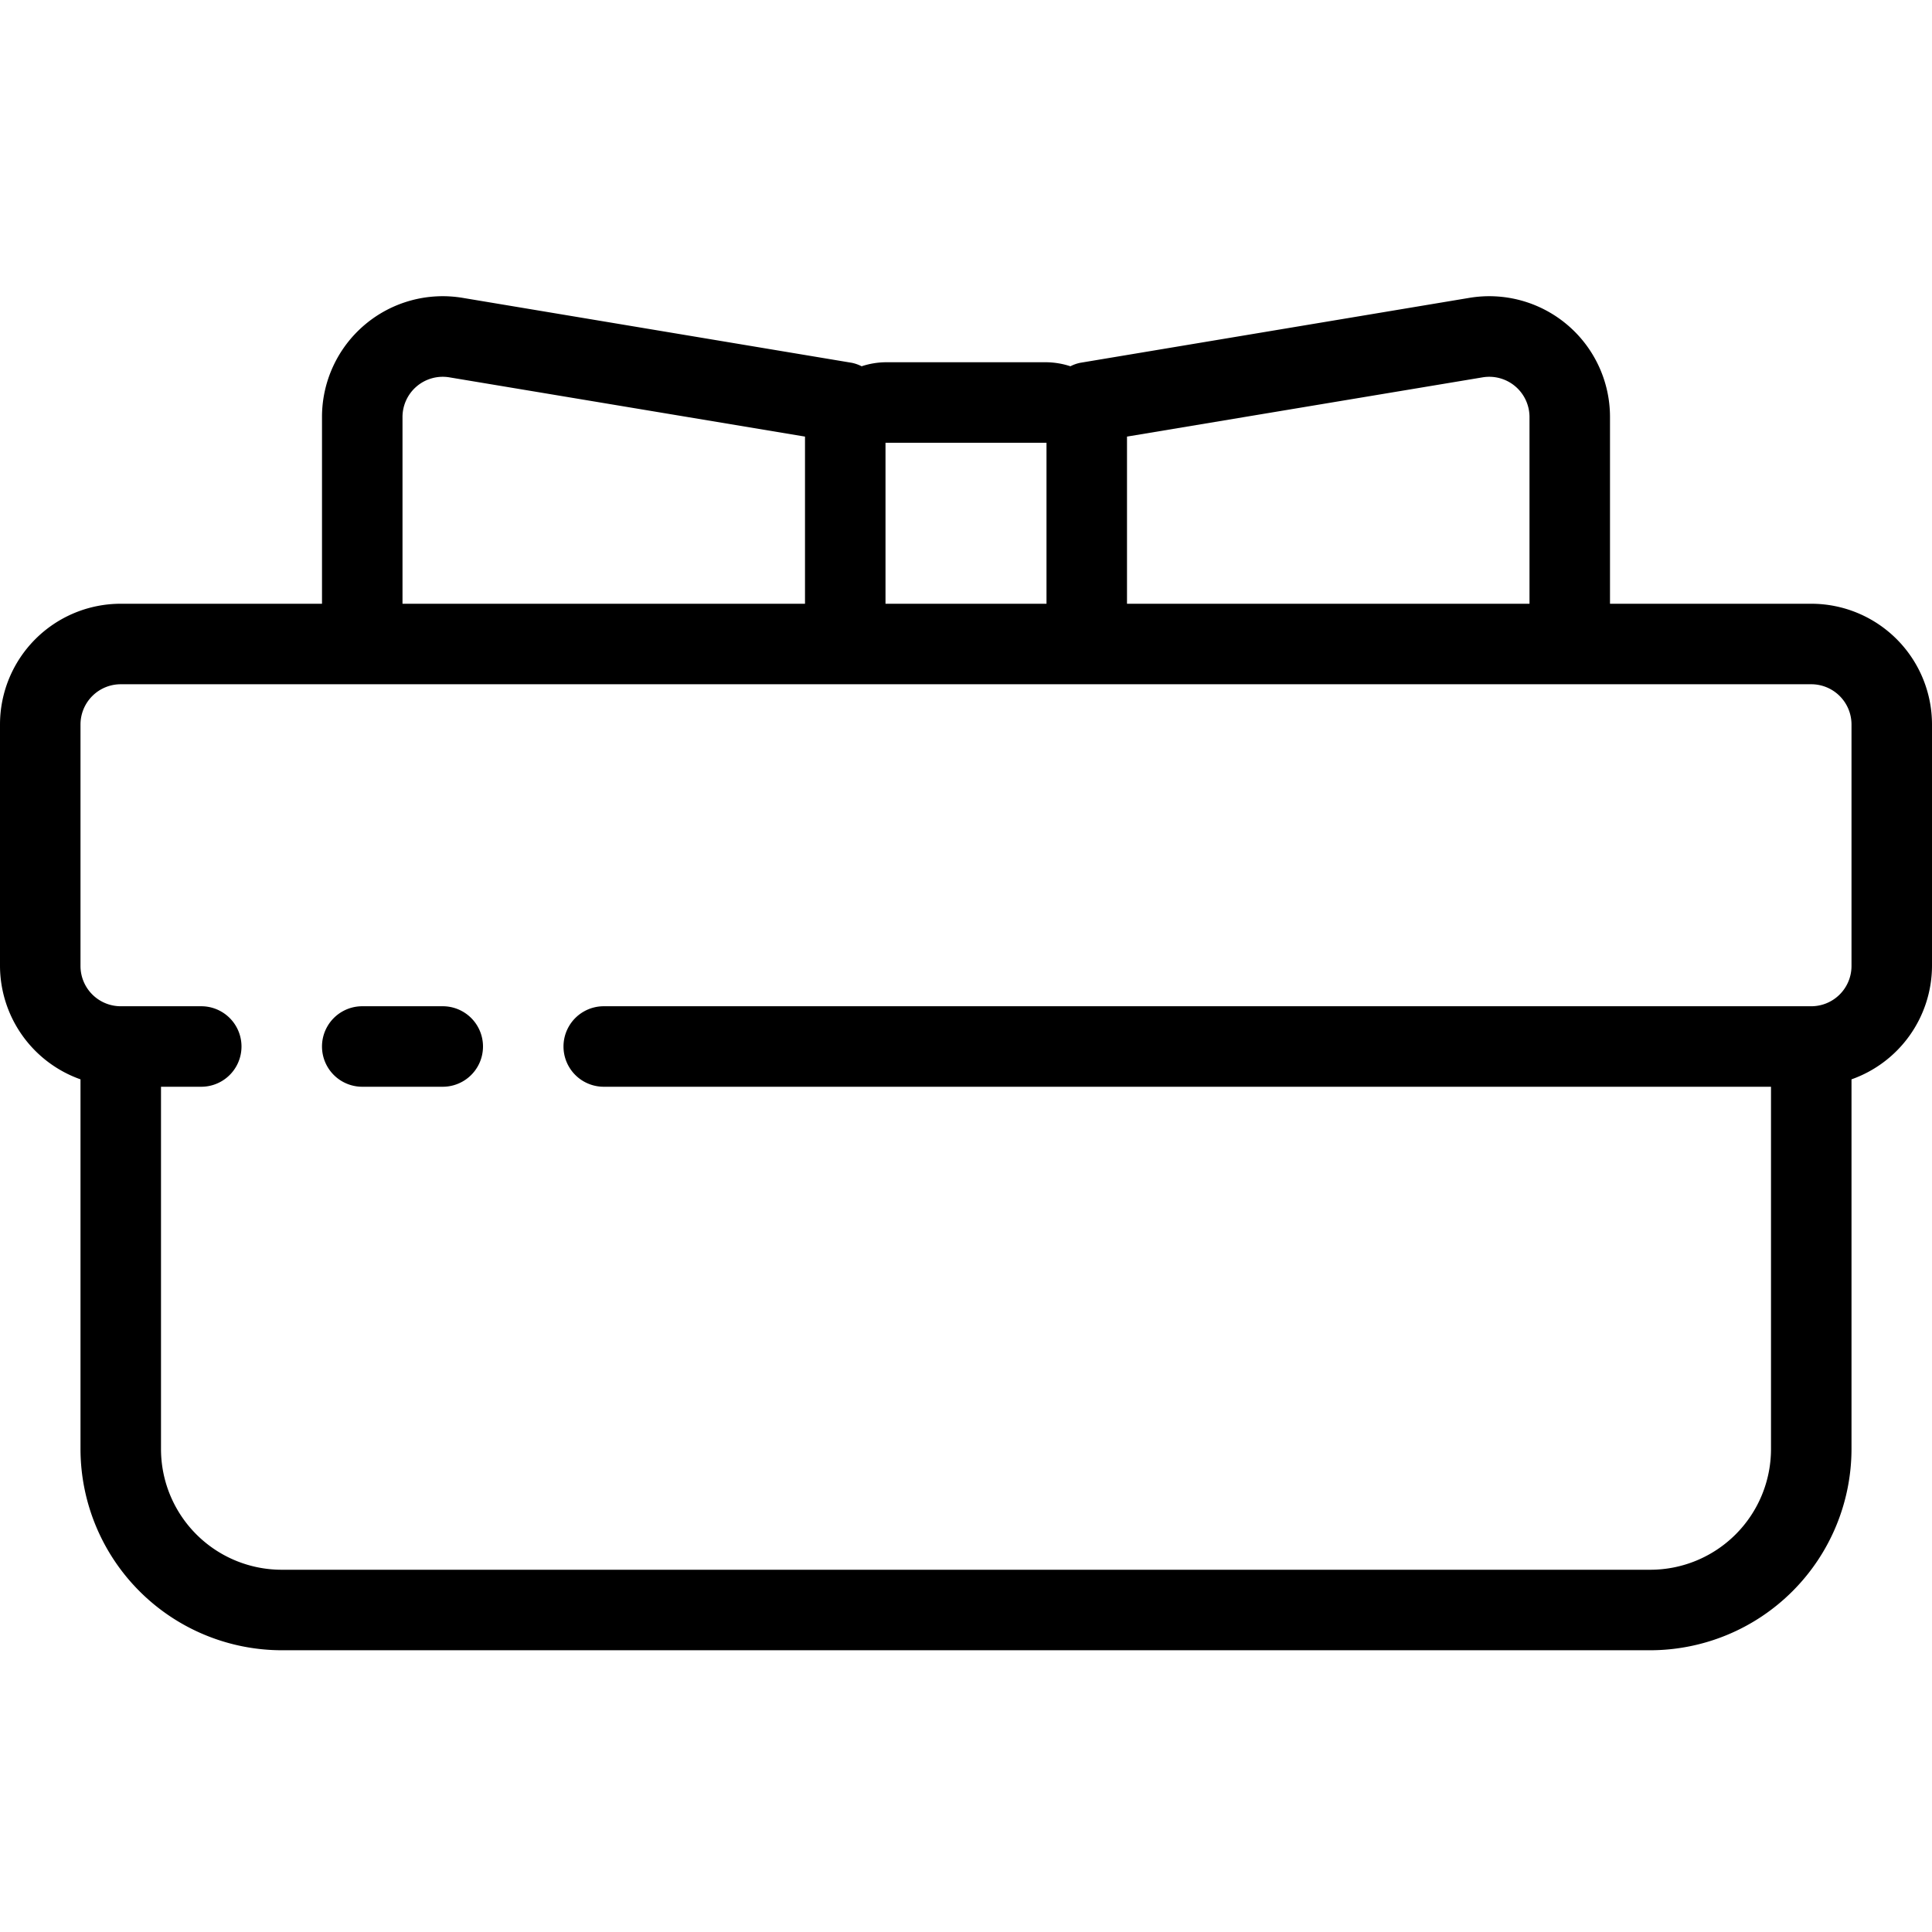 <svg xmlns="http://www.w3.org/2000/svg" viewBox="0 0 48 48" x="0px" y="0px"><title>Gift Box_6</title><g data-name="Gift Box"><path d="M45,15H40V10.361A3,3,0,0,0,36.507,7.4L26.836,9.014a.941.941,0,0,0-.242.086A1.983,1.983,0,0,0,26,9H22a1.971,1.971,0,0,0-.593.1.962.962,0,0,0-.243-.086L11.493,7.4A3,3,0,0,0,8,10.361V15H3a3,3,0,0,0-3,3v6a3,3,0,0,0,2,2.816V36a5.006,5.006,0,0,0,5,5H41a5.006,5.006,0,0,0,5-5V26.816A3,3,0,0,0,48,24V18A3,3,0,0,0,45,15ZM28,10.847l8.835-1.472A1,1,0,0,1,38,10.361V15H28V10.847ZM26,11v4H22V11Zm-16-.639a1,1,0,0,1,1.165-.986L20,10.847V15H10ZM46,24a1,1,0,0,1-1,1H15a1,1,0,0,0,0,2H44v9a3,3,0,0,1-3,3H7a3,3,0,0,1-3-3V27H5a1,1,0,0,0,0-2H3a1,1,0,0,1-1-1V18a1,1,0,0,1,1-1H45a1,1,0,0,1,1,1Z"></path><path d="M11,25H9a1,1,0,0,0,0,2h2a1,1,0,0,0,0-2Z"></path></g></svg>
